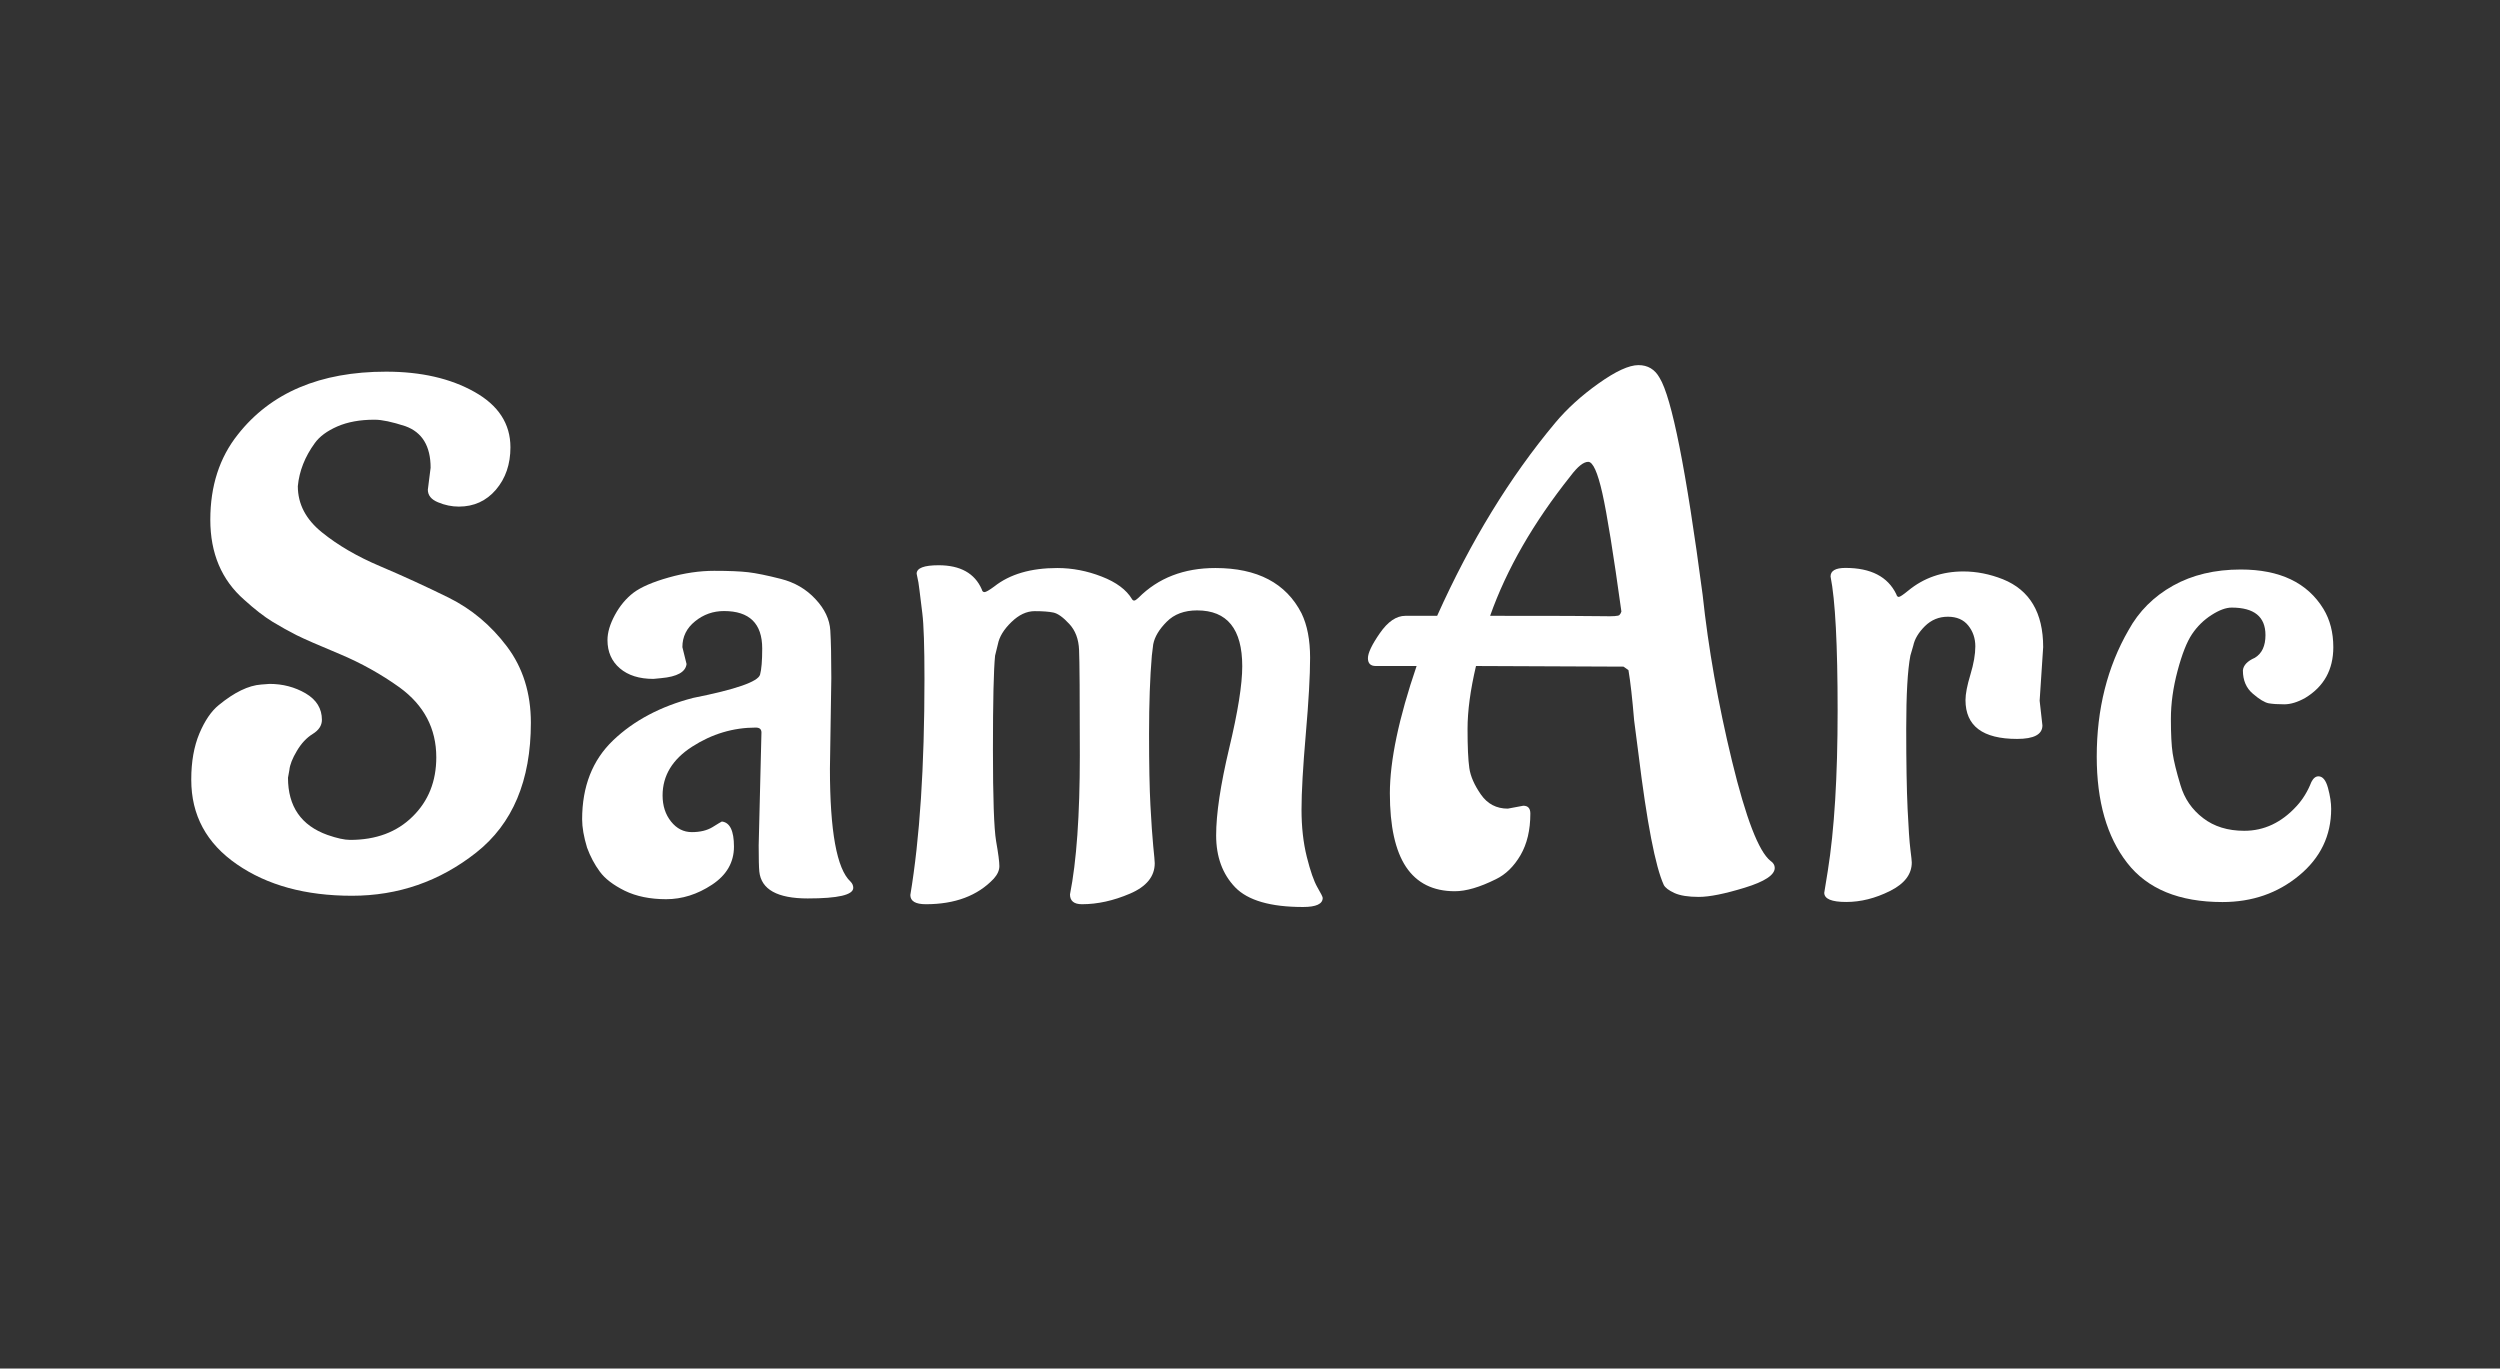 <?xml version="1.0" encoding="utf-8"?>
<svg xmlns="http://www.w3.org/2000/svg" style="margin: auto; background: rgb(0, 0, 0) none repeat scroll 0% 0%; display: block; shape-rendering: auto;" width="232" height="127" preserveAspectRatio="xMidYMid">
<rect width="100%" height="100%" fill="#333333" stroke="none"/>
<style type="text/css">
  text {
    text-anchor: middle; font-size: 72px; opacity: 0;
  }
</style>
<g style="transform-origin: 116px 63.5px 0px; transform: scale(1.286);">
<g transform="translate(116,63.5)">
  <g transform="translate(0,0)"><g class="path" style="transform: scale(0.91); transform-origin: -64.147px -3.648px 0px; animation: 1.389s linear -0.764s infinite normal forwards running breath-098015ea-5e39-445c-9edd-dc03e031c1e9;"><path d="M19.49-31.02L19.49-31.02L19.71-32.76L19.71-32.76Q19.71-35.34 17.70-36.06L17.70-36.06L17.70-36.06Q16.13-36.57 15.29-36.57L15.29-36.57L15.23-36.57L15.23-36.57Q13.55-36.57 12.32-36.04L12.32-36.04L12.32-36.04Q11.09-35.50 10.53-34.72L10.53-34.72L10.53-34.72Q9.35-33.10 9.18-31.30L9.18-31.30L9.18-31.30Q9.18-29.18 11.09-27.64L11.09-27.64L11.09-27.64Q12.99-26.10 15.71-24.95L15.71-24.95L15.71-24.95Q18.42-23.80 21.14-22.46L21.14-22.46L21.14-22.46Q23.86-21.11 25.76-18.59L25.76-18.59L25.76-18.59Q27.66-16.07 27.66-12.54L27.66-12.54L27.66-12.54Q27.66-5.66 23.32-2.24L23.32-2.24L23.32-2.24Q18.98 1.18 13.47 1.18L13.47 1.18L13.47 1.18Q7.95 1.18 4.34-1.32L4.34-1.32L4.34-1.32Q0.73-3.81 0.73-8.01L0.73-8.01L0.73-8.06L0.73-8.06Q0.73-10.14 1.37-11.68L1.37-11.68L1.37-11.68Q2.02-13.22 2.91-13.94L2.91-13.94L2.91-13.94Q4.76-15.46 6.27-15.57L6.27-15.57L6.94-15.62L6.94-15.62Q8.51-15.62 9.80-14.87L9.80-14.87L9.80-14.87Q11.09-14.11 11.09-12.77L11.09-12.77L11.09-12.77Q11.09-12.10 10.36-11.65L10.36-11.65L10.36-11.65Q9.63-11.20 9.10-10.30L9.10-10.30L9.10-10.30Q8.57-9.41 8.51-8.79L8.51-8.79L8.40-8.18L8.40-8.18Q8.40-4.76 11.54-3.64L11.54-3.64L11.54-3.64Q12.66-3.25 13.33-3.25L13.33-3.25L13.33-3.25Q16.41-3.25 18.28-5.10L18.28-5.10L18.28-5.10Q20.16-6.94 20.16-9.80L20.16-9.80L20.16-9.80Q20.16-13.22 17.25-15.34L17.25-15.34L17.25-15.34Q15.06-16.91 12.52-17.98L12.52-17.98L12.52-17.98Q9.97-19.04 9.07-19.49L9.07-19.49L9.07-19.49Q8.18-19.94 7.17-20.55L7.17-20.55L7.17-20.55Q6.16-21.17 4.93-22.29L4.93-22.29L4.93-22.29Q2.24-24.64 2.24-28.64L2.24-28.64L2.24-28.64Q2.24-32.65 4.42-35.39L4.42-35.39L4.42-35.39Q8.34-40.38 16.18-40.38L16.18-40.38L16.18-40.38Q20.33-40.38 23.18-38.78L23.18-38.78L23.18-38.78Q26.04-37.18 26.04-34.38L26.04-34.38L26.04-34.38Q26.04-32.37 24.89-31.02L24.89-31.02L24.89-31.02Q23.74-29.68 21.95-29.68L21.95-29.68L21.95-29.68Q21.11-29.68 20.30-30.02L20.30-30.02L20.30-30.02Q19.49-30.35 19.49-31.02" fill="#ffffff" stroke="none" stroke-width="none" transform="translate(-78.342,15.952)" style="fill: rgb(255, 255, 255);"></path></g><g class="path" style="transform: scale(0.91); transform-origin: -38.412px 3.662px 0px; animation: 1.389s linear -0.306s infinite normal forwards running breath-098015ea-5e39-445c-9edd-dc03e031c1e9;"><path d="M48.94-16.80L48.94-16.80L48.83-9.63L48.83-9.63Q48.83-2.18 50.46-0.67L50.46-0.67L50.46-0.67Q50.68-0.45 50.68-0.17L50.68-0.17L50.68-0.17Q50.68 0.67 47.07 0.67L47.07 0.67L47.07 0.67Q43.46 0.67 43.23-1.46L43.23-1.46L43.23-1.46Q43.18-1.96 43.18-3.53L43.18-3.53L43.40-12.49L43.40-12.49Q43.40-12.88 42.95-12.88L42.95-12.88L42.95-12.88Q40.26-12.88 37.91-11.37L37.91-11.37L37.91-11.37Q35.56-9.86 35.56-7.50L35.56-7.50L35.56-7.50Q35.56-6.27 36.23-5.43L36.23-5.43L36.23-5.43Q36.90-4.59 37.88-4.59L37.88-4.59L37.88-4.59Q38.86-4.59 39.51-4.98L39.51-4.98L39.51-4.98Q40.15-5.38 40.26-5.43L40.26-5.43L40.26-5.43Q41.22-5.32 41.22-3.44L41.22-3.44L41.22-3.44Q41.22-1.57 39.48-0.42L39.48-0.42L39.48-0.42Q37.74 0.73 35.84 0.73L35.84 0.73L35.84 0.73Q33.94 0.73 32.56 0.06L32.56 0.06L32.56 0.06Q31.19-0.62 30.58-1.46L30.58-1.46L30.58-1.46Q29.96-2.30 29.57-3.36L29.57-3.36L29.57-3.36Q29.18-4.65 29.18-5.60L29.18-5.60L29.18-5.60Q29.18-9.52 31.64-11.87L31.64-11.87L31.64-11.87Q34.10-14.22 37.97-15.23L37.97-15.23L37.97-15.23Q43.06-16.24 43.29-17.08L43.29-17.08L43.29-17.08Q43.46-17.70 43.46-19.15L43.46-19.15L43.46-19.15Q43.46-22.12 40.43-22.12L40.43-22.12L40.43-22.12Q39.14-22.12 38.14-21.31L38.14-21.31L38.14-21.31Q37.13-20.50 37.13-19.26L37.13-19.26L37.46-17.92L37.46-17.92Q37.35-16.97 35.45-16.80L35.45-16.80L34.83-16.74L34.83-16.74Q33.15-16.74 32.17-17.58L32.17-17.58L32.17-17.58Q31.19-18.42 31.19-19.82L31.19-19.82L31.19-19.82Q31.19-20.72 31.78-21.81L31.78-21.81L31.78-21.81Q32.37-22.90 33.26-23.58L33.26-23.58L33.26-23.58Q34.16-24.25 36.04-24.78L36.04-24.78L36.04-24.78Q37.91-25.31 39.65-25.31L39.65-25.31L39.65-25.31Q41.38-25.31 42.34-25.20L42.34-25.20L42.34-25.20Q43.29-25.09 44.94-24.67L44.94-24.67L44.94-24.67Q46.59-24.25 47.68-23.07L47.68-23.07L47.68-23.07Q48.78-21.90 48.86-20.58L48.86-20.58L48.86-20.58Q48.94-19.26 48.94-16.80" fill="#ffffff" stroke="none" stroke-width="none" transform="translate(-78.342,15.952)" style="fill: rgb(255, 255, 255);"></path></g><g class="path" style="transform: scale(0.91); transform-origin: -9.632px 3.742px 0px; animation: 1.389s linear -0.611s infinite normal forwards running breath-098015ea-5e39-445c-9edd-dc03e031c1e9;"><path d="M65.02 0.34L65.02 0.34L65.02 0.34Q65.80-3.58 65.80-10.67L65.80-10.67L65.80-10.67Q65.80-17.75 65.74-19.04L65.74-19.04L65.74-19.04Q65.69-20.33 64.96-21.11L64.96-21.11L64.96-21.11Q64.23-21.90 63.70-22.01L63.70-22.01L63.70-22.01Q63.17-22.12 62.22-22.12L62.22-22.12L62.22-22.12Q61.26-22.12 60.37-21.25L60.37-21.25L60.37-21.25Q59.47-20.38 59.30-19.49L59.30-19.49L59.08-18.59L59.08-18.59Q58.91-16.91 58.91-11.14L58.91-11.14L58.91-11.14Q58.91-5.38 59.16-3.89L59.16-3.89L59.16-3.89Q59.42-2.41 59.42-1.90L59.42-1.90L59.42-1.90Q59.42-1.40 58.97-0.90L58.97-0.90L58.97-0.90Q57.06 1.12 53.59 1.12L53.59 1.12L53.59 1.12Q52.36 1.12 52.36 0.39L52.36 0.39L52.36 0.39Q53.48-6.33 53.48-16.74L53.48-16.74L53.48-16.74Q53.48-20.61 53.31-21.95L53.31-21.95L53.09-23.74L53.09-23.74Q53.03-24.36 52.86-25.09L52.86-25.09L52.86-25.09Q52.86-25.76 54.60-25.76L54.60-25.76L54.60-25.76Q57.18-25.76 58.02-23.86L58.02-23.86L58.02-23.86Q58.07-23.63 58.24-23.63L58.24-23.63L58.24-23.63Q58.41-23.63 59.02-24.08L59.02-24.08L59.02-24.08Q60.87-25.54 64.01-25.54L64.01-25.54L64.01-25.54Q65.80-25.54 67.54-24.86L67.54-24.86L67.54-24.86Q69.27-24.19 69.94-23.07L69.94-23.07L69.94-23.07Q70-22.96 70.11-22.96L70.11-22.96L70.11-22.96Q70.22-22.96 70.45-23.18L70.45-23.18L70.45-23.18Q72.80-25.54 76.55-25.54L76.55-25.54L76.55-25.54Q81.54-25.54 83.38-21.95L83.38-21.95L83.38-21.95Q84.06-20.55 84.06-18.42L84.06-18.42L84.06-18.42Q84.06-16.30 83.72-12.38L83.72-12.38L83.72-12.38Q83.38-8.46 83.38-6.38L83.38-6.38L83.38-6.38Q83.38-4.31 83.80-2.63L83.80-2.63L83.80-2.63Q84.22-0.95 84.64-0.22L84.64-0.22L84.64-0.22Q85.06 0.50 85.06 0.62L85.06 0.62L85.06 0.62Q85.06 1.34 83.50 1.34L83.50 1.34L83.50 1.34Q79.63 1.34 78.12-0.22L78.12-0.22L78.12-0.22Q76.61-1.79 76.61-4.34L76.61-4.34L76.61-4.34Q76.61-6.89 77.64-11.23L77.64-11.23L77.64-11.23Q78.68-15.57 78.68-17.75L78.68-17.75L78.68-17.75Q78.68-22.18 75.10-22.18L75.10-22.18L75.10-22.18Q73.58-22.18 72.69-21.28L72.69-21.28L72.69-21.28Q71.79-20.38 71.62-19.49L71.62-19.49L71.51-18.59L71.51-18.59Q71.29-16.02 71.29-12.38L71.29-12.38L71.29-12.38Q71.29-8.74 71.40-6.69L71.40-6.69L71.40-6.69Q71.51-4.65 71.62-3.50L71.62-3.50L71.62-3.50Q71.74-2.35 71.74-2.13L71.74-2.13L71.74-2.13Q71.74-0.56 69.78 0.28L69.78 0.28L69.78 0.28Q67.82 1.12 65.97 1.12L65.97 1.12L65.97 1.12Q65.02 1.12 65.02 0.34" fill="#ffffff" stroke="none" stroke-width="none" transform="translate(-78.342,15.952)" style="fill: rgb(255, 255, 255);"></path></g><g class="path" style="transform: scale(0.91); transform-origin: 23.188px -3.843px 0px; animation: 1.389s linear -0.458s infinite normal forwards running breath-098015ea-5e39-445c-9edd-dc03e031c1e9;"><path d="M101.47-32.09L101.47-32.09L101.47-32.09Q97.05-26.54 95.09-21L95.09-21L95.14-21L95.14-21Q102.93-21 104.08-20.97L104.08-20.97L104.08-20.97Q105.22-20.94 105.34-21.06L105.34-21.06L105.34-21.06Q105.45-21.17 105.50-21.34L105.50-21.34L105.50-21.34Q104.55-28.22 103.99-30.72L103.99-30.72L103.99-30.72Q103.43-33.21 102.87-33.21L102.87-33.21L102.87-33.21Q102.31-33.21 101.47-32.09zM96.49-5.71L96.49-5.71L97.72-5.94L97.72-5.94Q98.28-5.94 98.28-5.32L98.28-5.32L98.28-5.32Q98.28-3.36 97.50-2.02L97.50-2.02L97.50-2.02Q96.71-0.67 95.54-0.11L95.54-0.11L95.54-0.11Q93.63 0.84 92.29 0.84L92.29 0.84L92.29 0.84Q89.71 0.84 88.42-1.09L88.42-1.09L88.42-1.09Q87.14-3.02 87.14-6.92L87.14-6.92L87.14-6.92Q87.14-10.81 89.26-17.02L89.26-17.02L86.02-17.02L86.02-17.02Q85.40-17.02 85.40-17.64L85.40-17.64L85.40-17.64Q85.40-18.26 86.35-19.63L86.35-19.63L86.35-19.63Q87.30-21 88.37-21L88.37-21L90.89-21L90.89-21Q94.86-29.85 100.24-36.29L100.24-36.29L100.24-36.29Q101.64-37.97 103.68-39.42L103.68-39.42L103.68-39.42Q105.73-40.88 106.85-40.88L106.85-40.88L106.85-40.88Q107.97-40.88 108.53-39.87L108.53-39.87L108.53-39.87Q109.98-37.52 111.94-22.68L111.94-22.68L111.94-22.68Q112.62-16.30 114.27-9.49L114.27-9.49L114.27-9.49Q115.92-2.69 117.32-1.57L117.32-1.57L117.32-1.57Q117.66-1.34 117.66-1.01L117.66-1.01L117.66-1.01Q117.66-0.17 115.28 0.56L115.28 0.56L115.28 0.56Q112.90 1.29 111.64 1.29L111.64 1.29L111.64 1.29Q110.38 1.29 109.70 0.98L109.70 0.98L109.70 0.98Q109.03 0.67 108.86 0.34L108.86 0.34L108.86 0.34Q107.86-1.85 106.85-10.08L106.85-10.08L106.51-12.71L106.51-12.71Q106.29-15.34 106.06-16.69L106.06-16.69L105.67-16.97L93.97-17.02L93.97-17.02Q93.30-14.17 93.30-12.04L93.30-12.04L93.30-12.04Q93.30-9.91 93.44-8.93L93.44-8.93L93.44-8.93Q93.58-7.95 94.36-6.83L94.36-6.83L94.36-6.83Q95.14-5.71 96.49-5.71" fill="#ffffff" stroke="none" stroke-width="none" transform="translate(-78.342,15.952)" style="fill: rgb(255, 255, 255);"></path></g><g class="path" style="transform: scale(0.91); transform-origin: 49.338px 3.657px 0px; animation: 1.389s linear -0.153s infinite normal forwards running breath-098015ea-5e39-445c-9edd-dc03e031c1e9;"><path d="M136.36-19.26L136.08-15.01L136.30-13.05L136.30-13.05Q136.30-11.98 134.29-11.98L134.29-11.98L134.29-11.98Q130.20-11.98 130.20-15.06L130.20-15.06L130.20-15.06Q130.20-15.79 130.59-17.08L130.59-17.08L130.59-17.08Q130.98-18.37 130.98-19.32L130.98-19.32L130.98-19.32Q130.98-20.27 130.42-20.97L130.42-20.97L130.42-20.97Q129.86-21.67 128.80-21.67L128.80-21.67L128.80-21.67Q127.74-21.67 126.98-20.92L126.98-20.92L126.98-20.92Q126.22-20.16 126.06-19.38L126.06-19.38L125.83-18.59L125.83-18.59Q125.50-16.86 125.50-12.80L125.50-12.80L125.50-12.80Q125.50-8.74 125.61-6.41L125.61-6.41L125.61-6.41Q125.72-4.09 125.83-3.22L125.83-3.22L125.83-3.22Q125.94-2.35 125.94-2.18L125.94-2.18L125.94-2.18Q125.94-0.78 124.21 0.08L124.21 0.08L124.21 0.08Q122.47 0.95 120.74 0.95L120.74 0.95L120.74 0.95Q119 0.95 119 0.22L119 0.22L119.28-1.51L119.28-1.51Q120.06-6.38 120.06-14.22L120.06-14.22L120.06-14.22Q120.06-22.06 119.50-24.86L119.50-24.86L119.50-24.86Q119.50-25.54 120.68-25.54L120.68-25.54L120.68-25.54Q123.70-25.54 124.71-23.46L124.71-23.46L124.71-23.46Q124.77-23.24 124.91-23.24L124.91-23.24L124.91-23.24Q125.05-23.24 125.66-23.74L125.66-23.74L125.66-23.74Q127.51-25.26 130.03-25.26L130.03-25.26L130.03-25.26Q131.60-25.26 133.17-24.64L133.17-24.64L133.17-24.64Q136.36-23.35 136.36-19.26L136.36-19.26" fill="#ffffff" stroke="none" stroke-width="none" transform="translate(-78.342,15.952)" style="fill: rgb(255, 255, 255);"></path></g><g class="path" style="transform: scale(0.91); transform-origin: 69.638px 3.717px 0px; animation: 1.389s linear 0s infinite normal forwards running breath-098015ea-5e39-445c-9edd-dc03e031c1e9;"><path d="M157.19-6.44L157.19-6.44L157.19-6.44Q157.19-3.25 154.64-1.15L154.64-1.15L154.64-1.15Q152.10 0.95 148.57 0.95L148.57 0.95L148.57 0.95Q143.42 0.95 141.01-2.16L141.01-2.16L141.01-2.16Q138.60-5.26 138.60-10.58L138.60-10.58L138.60-10.58Q138.60-16.24 141.12-20.61L141.12-20.61L141.12-20.61Q142.35-22.85 144.65-24.14L144.65-24.14L144.65-24.14Q146.94-25.42 150.02-25.42L150.02-25.42L150.02-25.42Q154.67-25.42 156.58-22.29L156.58-22.29L156.58-22.29Q157.36-21 157.36-19.26L157.36-19.26L157.36-19.26Q157.36-16.58 155.12-15.23L155.12-15.23L155.12-15.23Q154.22-14.73 153.47-14.73L153.47-14.73L153.47-14.73Q152.71-14.73 152.24-14.81L152.24-14.81L152.24-14.81Q151.76-14.90 150.98-15.57L150.98-15.57L150.98-15.57Q150.19-16.24 150.19-17.42L150.19-17.42L150.19-17.42Q150.25-18.03 151.14-18.42L151.14-18.42L151.14-18.42Q151.98-18.93 151.98-20.22L151.98-20.22L151.98-20.22Q151.98-22.40 149.30-22.40L149.30-22.40L149.30-22.40Q148.62-22.40 147.70-21.81L147.70-21.81L147.70-21.81Q146.78-21.22 146.16-20.30L146.16-20.30L146.16-20.30Q145.54-19.38 145.01-17.39L145.01-17.39L145.01-17.39Q144.48-15.40 144.48-13.58L144.48-13.58L144.48-13.58Q144.48-11.76 144.62-10.84L144.62-10.84L144.62-10.84Q144.76-9.91 145.24-8.32L145.24-8.32L145.24-8.32Q145.71-6.72 147.03-5.71L147.03-5.71L147.03-5.71Q148.34-4.70 150.30-4.70L150.30-4.70L150.30-4.70Q152.66-4.70 154.45-6.66L154.45-6.66L154.45-6.66Q155.18-7.45 155.62-8.57L155.62-8.57L155.62-8.57Q155.85-9.02 156.18-9.02L156.18-9.02L156.18-9.02Q156.69-9.02 156.94-8.09L156.94-8.09L156.94-8.09Q157.19-7.17 157.19-6.44" fill="#ffffff" stroke="none" stroke-width="none" transform="translate(-78.342,15.952)" style="fill: rgb(255, 255, 255);"></path></g></g>
</g>
</g>
<style id="breath-098015ea-5e39-445c-9edd-dc03e031c1e9" data-anikit="">@keyframes breath-098015ea-5e39-445c-9edd-dc03e031c1e9
{
  0% {
    animation-timing-function: cubic-bezier(0.965,0.241,-0.07,0.791);
    transform: scale(0.91);
  }
  51% {
    animation-timing-function: cubic-bezier(0.923,0.263,-0.031,0.763);
    transform: scale(1.03);
  }
  100% {
    transform: scale(0.91);
  }
}</style></svg>